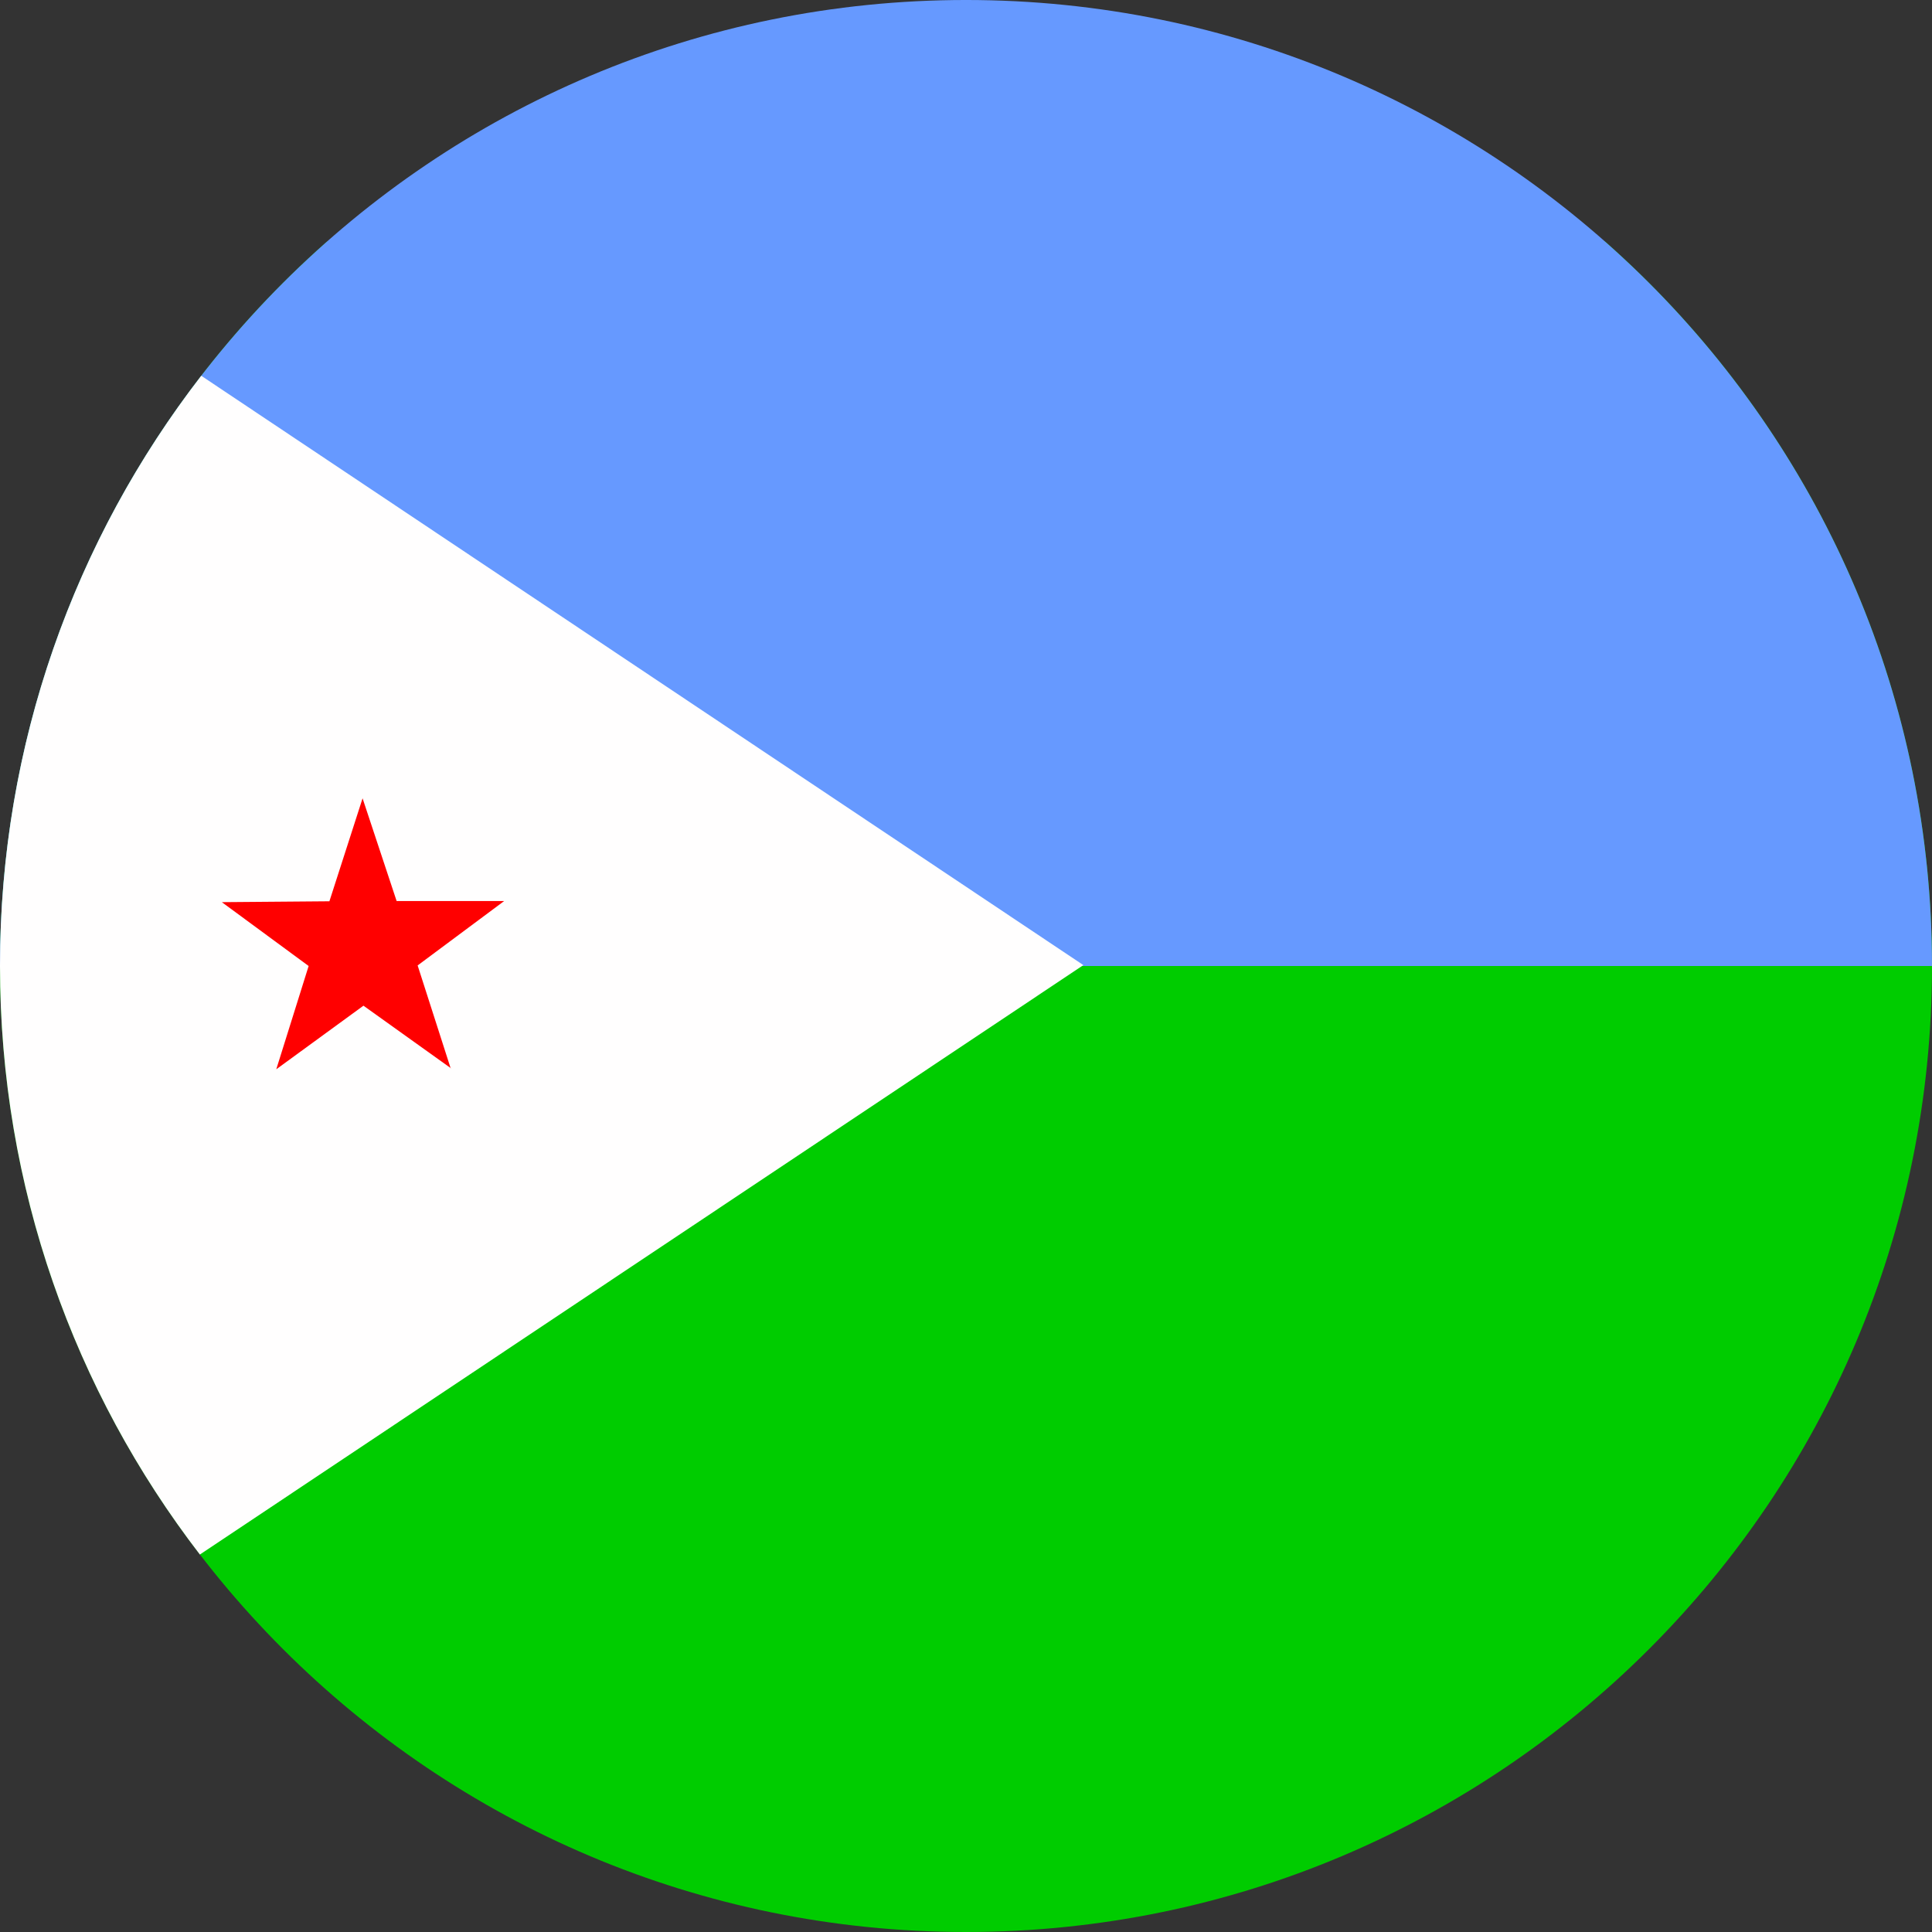 <svg width="24" height="24" viewBox="0 0 24 24" fill="none" xmlns="http://www.w3.org/2000/svg">
<rect x="0" y="0" width="24" height="24" fill="#333333" stroke="none"/>
<g clip-path="url(#clip0_2400_50110)">
<path fill-rule="evenodd" clip-rule="evenodd" d="M12 24C18.628 24 24 18.627 24 12C24 8.416 22.429 5.199 19.938 3H4.063C1.571 5.199 0 8.416 0 12C0 18.627 5.373 24 12 24Z" fill="#00CC00"/>
<path fill-rule="evenodd" clip-rule="evenodd" d="M24 12C24 5.373 18.628 -6.10352e-05 12 -6.10352e-05C5.373 -6.10352e-05 0 5.373 0 12H24Z" fill="#6699FF"/>
<path fill-rule="evenodd" clip-rule="evenodd" d="M2.483 19.311C0.926 17.286 0 14.751 0 12C0 9.239 0.933 6.696 2.5 4.668L13.458 11.989L2.483 19.311Z" fill="#FFFEFE"/>
<path fill-rule="evenodd" clip-rule="evenodd" d="M5.6 13.269L4.515 12.493L3.432 13.283L3.834 12L2.756 11.207L4.092 11.196L4.504 9.917L4.927 11.193H6.263L5.188 11.993L5.6 13.276V13.269Z" fill="#FF0000"/>
</g>
<defs>
<clipPath id="clip0_2400_50110">
<rect width="24" height="24" fill="white"/>
</clipPath>
</defs>
</svg>

